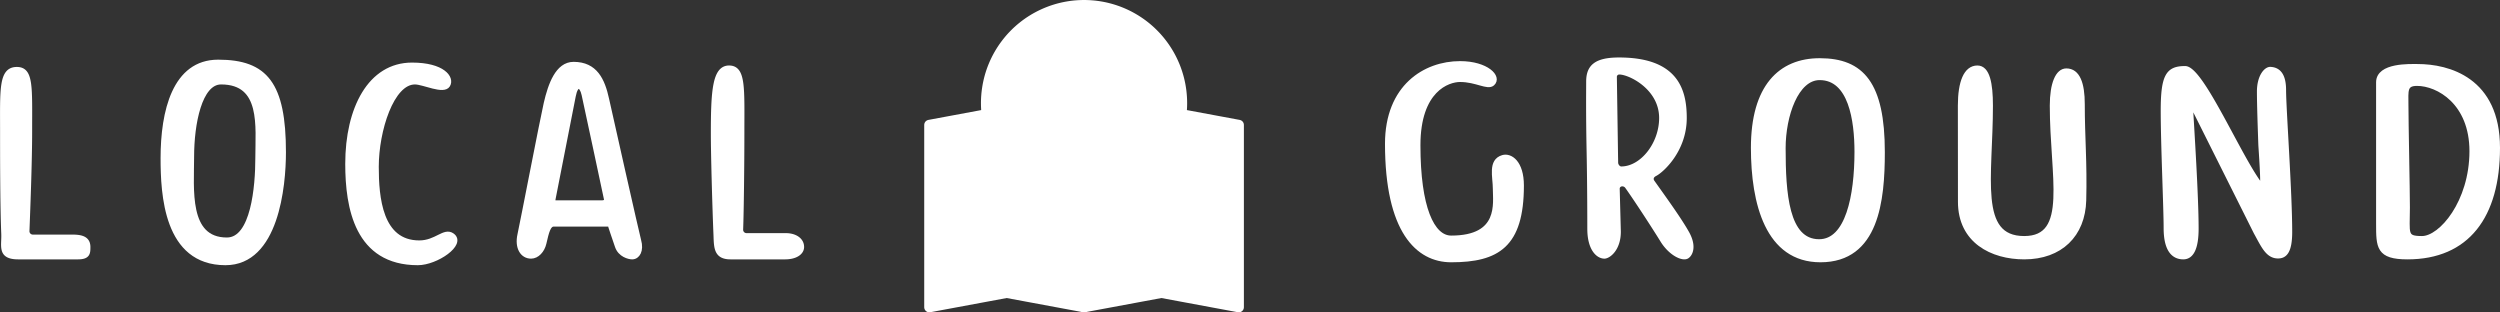 <svg xmlns="http://www.w3.org/2000/svg" viewBox="0 0 1715.02 214.26"><rect x="0" y="0" width="1715.02" height="214.26" fill="#333333" stroke="none"/><defs><style>.cls-1,.cls-2,.cls-3,.cls-4,.cls-5{fill:#fff;stroke:#fff;}.cls-1{stroke-miterlimit:10;stroke-width:3px;}.cls-2,.cls-3,.cls-4{stroke-linejoin:round;}.cls-2{stroke-width:7px;}.cls-3{stroke-width:22px;}.cls-4,.cls-5{stroke-width:9px;}.cls-5{stroke-linecap:round;}</style></defs><title>Asset 18</title><g id="Layer_2" data-name="Layer 2"><g id="Layer_3" data-name="Layer 3"><path class="cls-1" d="M12.52,176.43h41c7,0,7-3,7-7,0-6-4.92-7-11-7h-27a3.81,3.81,0,0,1-3.81-4c.47-12,1.84-47.38,1.84-68,0-31,1-43-9-43-11,0-10,14-10,43,0,14.78,0,50.35.82,70.14C2.68,168.9-.48,176.43,12.52,176.43Z"/><path class="cls-1" d="M501.12,176.43h37.51c7,0,11.49-3,11.49-7,0-5-4.92-8-11-8h-27a3.81,3.81,0,0,1-3.81-4c.47-12,.84-45.38.84-66,0-31,1.08-45-9-45-9.92,0-11,16-11,45,0,14.78,1,50.35,1.82,70.14C491.27,169.9,491.2,176.43,501.12,176.43Z"/><path class="cls-1" d="M194.66,104.43c0-46.79-12.32-62-45-62-30,0-38,34.1-38,66,0,24.46,2,72,43,72C189.66,180.43,194.66,127.83,194.66,104.43Zm-39,60c-27.89,0-24-34.67-24-57s5.35-51,20-51c29,0,25,30.25,25,52C176.66,127.68,173.66,164.43,155.66,164.43Z"/><path class="cls-1" d="M1291.51,104.37c0-46.79-14-62.94-43.16-62.94-27,0-45.71,18-45.71,60,0,38,9.89,77,46.22,77C1287.52,178.43,1291.51,137.43,1291.51,104.37Zm-43.59,61.24c-22.4,0-24.46-33.17-24.46-64,0-22.33,8.86-48.16,24.83-48.16,21.24,0,25.4,29,25.4,50.73C1273.68,134.43,1267.52,165.61,1247.92,165.61Z"/><path class="cls-1" d="M282.64,44.43c21.18,0,27.7,9,24.7,14s-16.69-2-22.7-2c-15.82,0-26.3,33-26.3,58,0,21,2.48,52,29.3,52,11.7,0,17.16-9,22.7-5,8.11,5.85-11,19-23.7,19-41.82,0-48.3-38-48.3-68C238.34,74.43,253.82,44.43,282.64,44.43Z"/><path class="cls-1" d="M438.33,164.93c-1.13-4-20.08-88.25-22-97-2.85-13-7.85-24-22.85-24-11,0-16,14-19,27-2.51,10.89-16.25,82.13-18,90-2,9,1.85,15,7.85,15,4.15,0,7.85-4,9-9,1.85-8,3-13,6.58-13h37.85c.93,0,.74.6,1,1.49.79,2.65,1.64,4.75,4.56,13.51,2,6,8.15,7.5,10.37,7.5C437.48,176.43,440.33,171.93,438.33,164.93ZM379.6,136.6l13.87-70.66c1.71-9,5.47-7.9,7-1,2,9,14,65.21,15.31,71.47.28,1.3-.31,2.53-3,2.53H380.68C379.43,138.93,379.46,137.84,379.6,136.6Z"/><path class="cls-1" d="M1001.62,43.43c-24,0-50,16-50,55.23,0,59.77,20.9,79.77,43.9,79.77,31.7,0,48.39-10,48.39-51.14,0-15.86-7.75-21-13-19.43-8.77,2.57-5.32,13.5-5.32,21.48,0,10.09,4.33,33.77-30.07,33.77-13,0-22.59-20.68-22.59-63.43,0-38.25,20.5-44.93,28.68-44.93,11.29,0,18.9,5.68,22.29,2.68C1029,52.89,1019.91,43.43,1001.62,43.43Z"/><path class="cls-1" d="M1388.67,176.43c-22.15,0-44-11-44-38,0-17-.06-35.38-.06-66,0-16,3.91-26,11.91-26,7.06,0,9.15,11,9.15,26,0,49-10,91,22.94,91,31.91,0,19.06-42,19.06-91,0-15,3.85-24,9.85-24,8,0,11.15,9,11.15,23,0,23,1.67,39.7,1,66C1429.08,161.13,1413.52,176.43,1388.67,176.43Z"/><path class="cls-1" d="M1483.77,75.8c0,23.51,2,66.67,2,80.63,0,17,6.75,20,12,20,5.94,0,9-6.63,9-19.63,0-22.39-3-68.19-3.79-82.41a.93.93,0,0,1,1.71-.54l42.83,85.59c5,9,8,16.37,15.25,16.37,4.59,0,8.2-3,8.2-16.67,0-27.33-4.2-84.77-4.2-97.33,0-10-3.45-14.2-9.31-14.43-2.95-.12-7.69,5.06-7.69,15.43,0,8.79.57,25.18.95,36.17.08,2.23,2.22,30.55.8,28.83-14.23-17.26-41-81-52.49-81C1487.29,46.8,1483.77,51.8,1483.77,75.8Z"/><path class="cls-1" d="M1157.4,159.93c-5.49-9.88-17.61-26.4-23.78-35.18-1-1.45-1.22-3.82,1.86-5.4,4.38-2.25,20.15-16.13,20.15-38.42,0-19-5.68-40-45-40-16,0-21,5-21,15,0,7.17-.23,21.25.32,49,.44,22.53.46,46.62.46,52,0,14,6,19,10.22,19,2.78,0,9.78-5,9.78-17l-.78-29.45a3.12,3.12,0,0,1,2.51-3.06h0a4,4,0,0,1,4,1.56c5.56,7.72,18.14,27,24.27,36.94,5.54,9,14,13,17,11C1159.79,174.33,1162.4,168.93,1157.4,159.93Zm-48.84-48.26-.88-58.86a3.11,3.11,0,0,1,3-3.18c6.86-.28,29,10.3,29,31.3,0,18-13.31,34.76-27.52,34.76C1110.24,115.69,1108.6,113.53,1108.57,111.66Z"/><path class="cls-1" d="M1658.52,45.43c-5,0-27-1-27,11v97c0,16,0,23,20,23,41,0,62-28,62-75S1679.52,45.43,1658.52,45.43Zm3,118c-12,0-9.81-3-9.81-21.1,0-11.87-1-58.31-1-70.19,0-9.71-1.15-14.71,7.39-14.71,14.46,0,37.46,13,37.46,46.31C1695.52,138.62,1674.56,163.43,1661.48,163.43Z"/><polygon class="cls-2" points="690.6 200.89 637.52 210.76 637.52 85.7 690.6 75.83 690.6 200.89"/><polygon class="cls-2" points="743.67 210.76 690.6 200.89 690.6 75.83 743.67 85.7 743.67 210.76"/><polygon class="cls-2" points="796.74 200.89 743.67 210.76 743.67 85.7 796.74 75.83 796.74 200.89"/><path class="cls-3" d="M738.67,180.16l43.57-43.57a66.06,66.06,0,0,0,22.65-49.87"/><polygon class="cls-2" points="849.82 210.76 796.74 200.89 796.74 75.83 849.82 85.7 849.82 210.76"/><path class="cls-4" d="M809.89,70.72a66.22,66.22,0,1,0-109.8,49.87l43.57,43.57,43.57-43.57A66.06,66.06,0,0,0,809.89,70.72Z"/><line class="cls-5" x1="725.16" y1="50.95" x2="762.18" y2="50.95"/><line class="cls-5" x1="725.16" y1="91.03" x2="762.18" y2="91.03"/><line class="cls-5" x1="715.64" y1="70.99" x2="771.7" y2="70.99"/></g></g></svg>